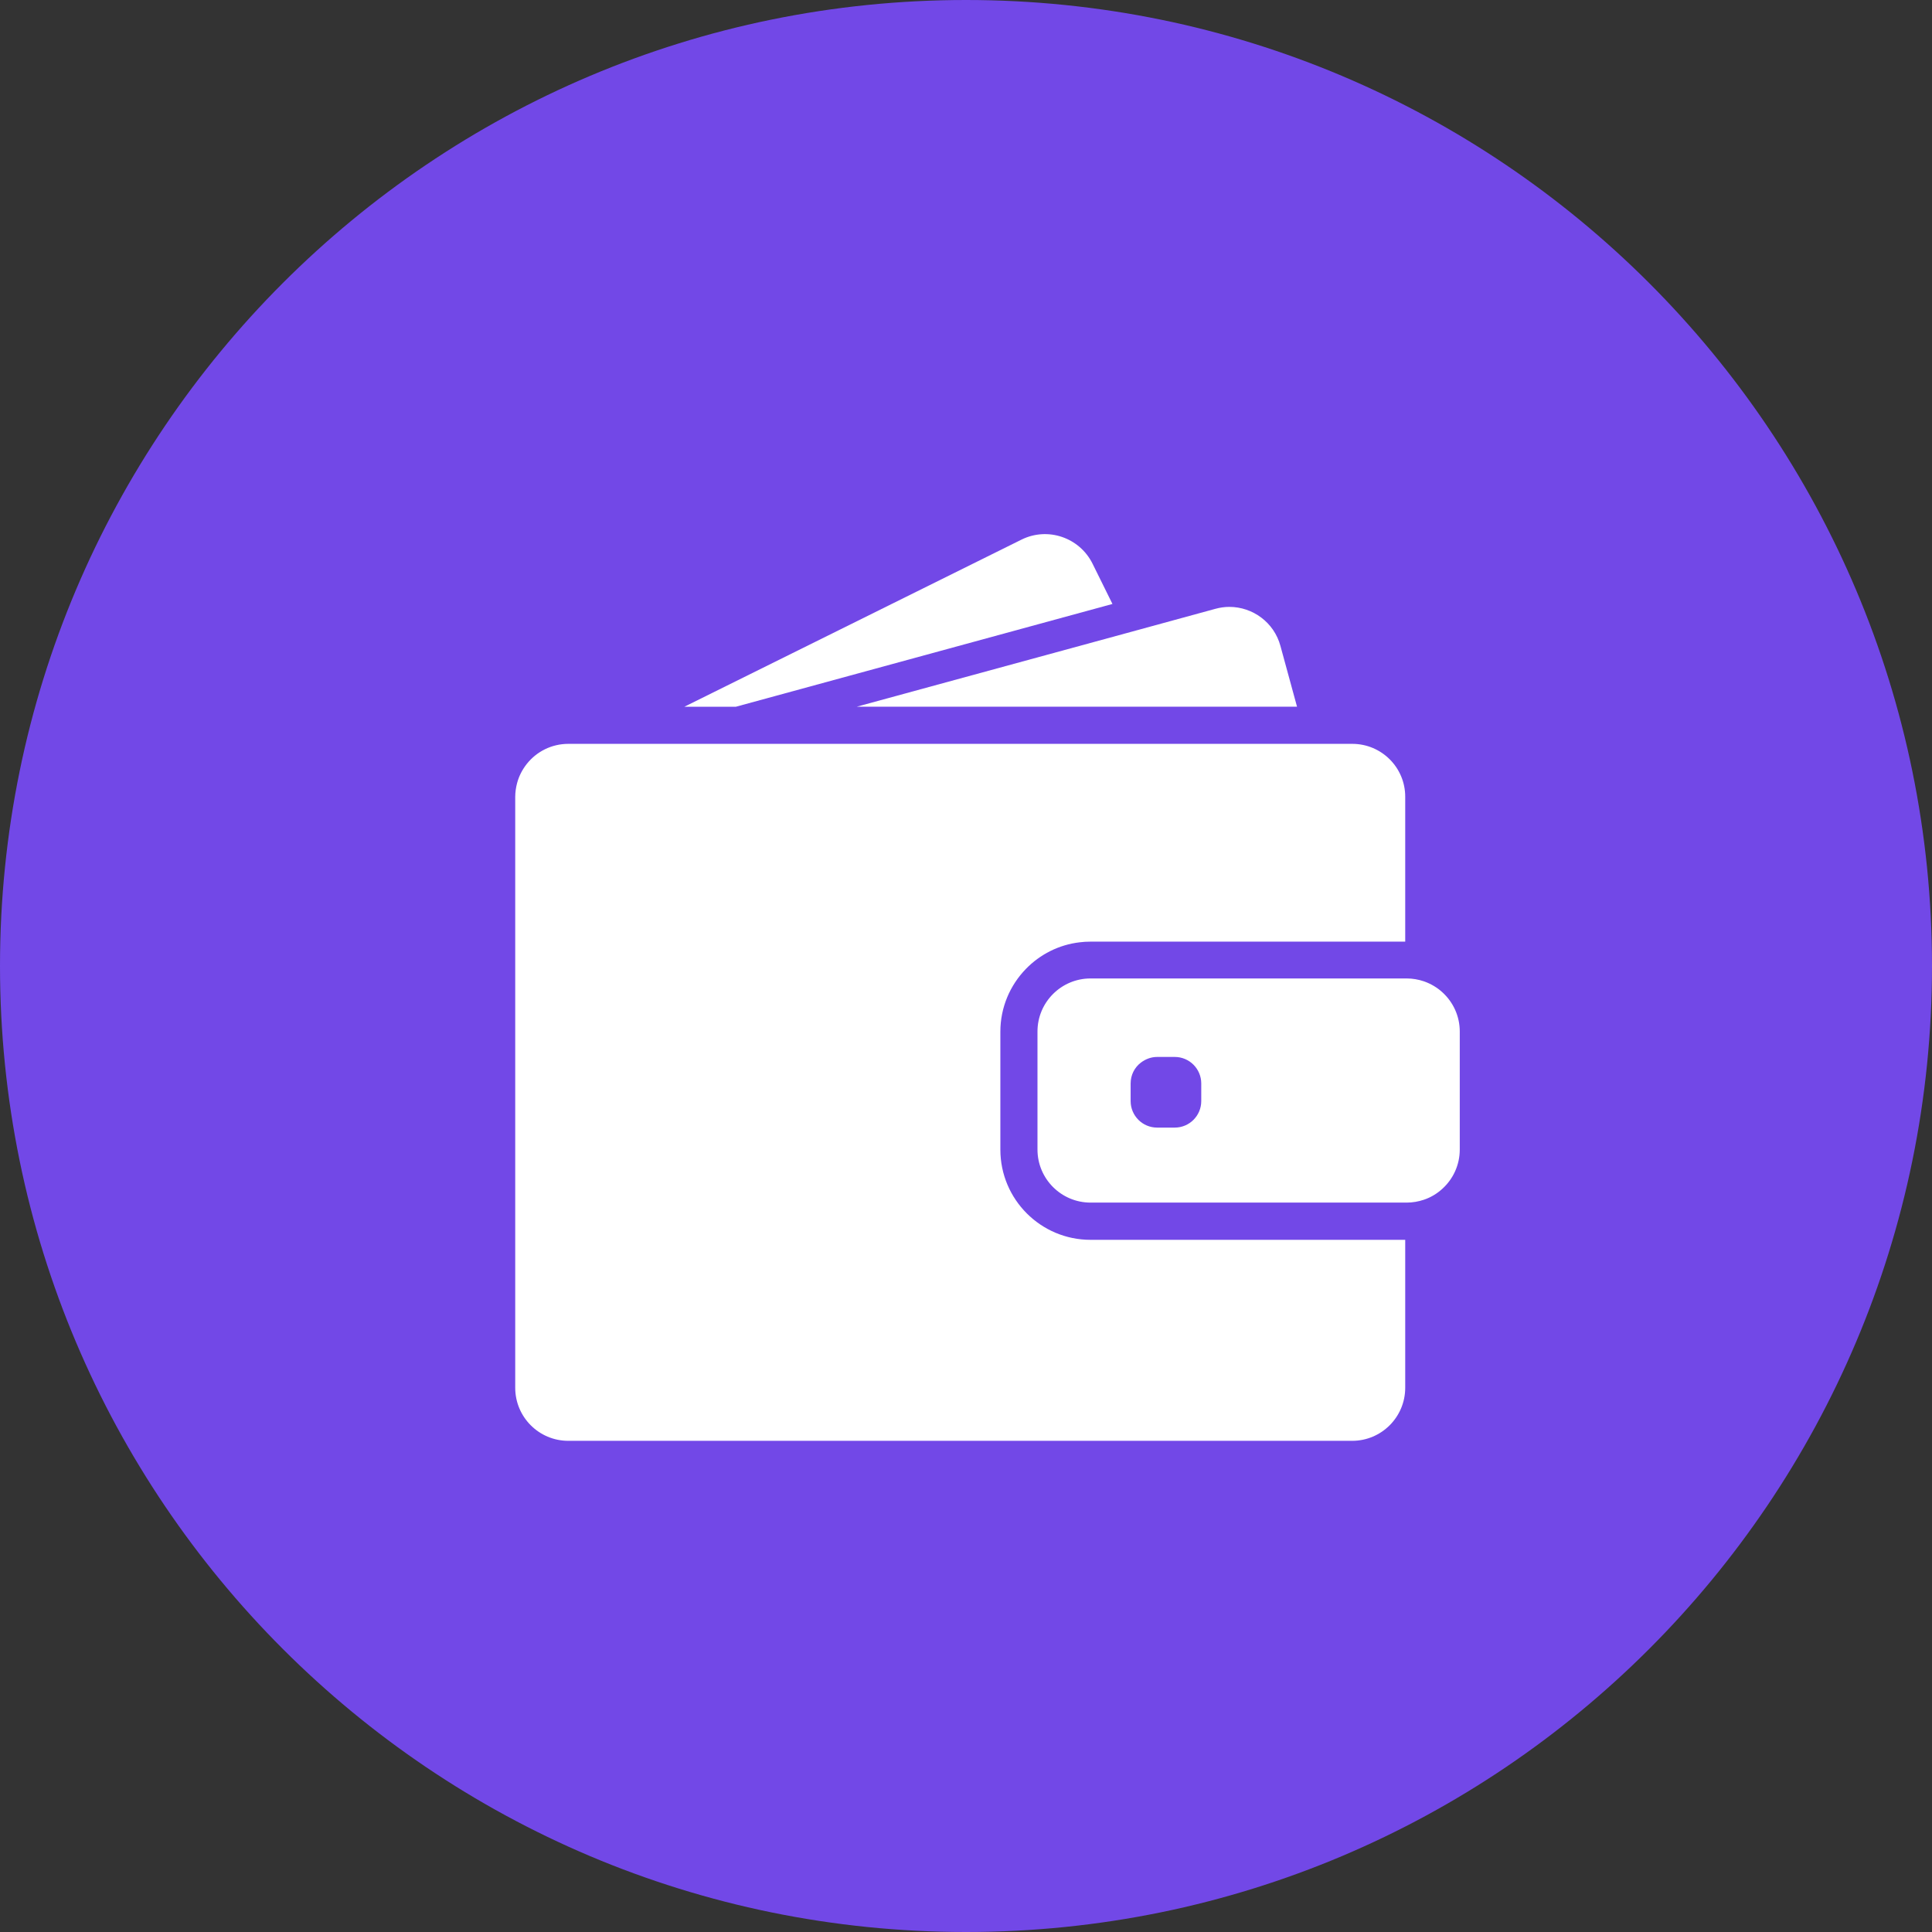 <svg width="56" height="56" viewBox="0 0 56 56" fill="none" xmlns="http://www.w3.org/2000/svg">
<rect x="0" y="0" width="56" height="56" fill="#333333" stroke="none"/>
<path d="M28 56C43.464 56 56 43.464 56 28C56 12.536 43.464 0 28 0C12.536 0 0 12.536 0 28C0 43.464 12.536 56 28 56Z" fill="#7248E7"/>
<g clip-path="url(#clip0)">
<path d="M21.331 20.485L32.245 17.506L31.667 16.337C31.289 15.578 30.367 15.264 29.607 15.642L19.837 20.485H21.331Z" fill="white"/>
<path d="M35.633 17.591C35.498 17.591 35.363 17.61 35.228 17.647L32.664 18.348L24.833 20.484H33.721H37.595L37.115 18.726C36.931 18.04 36.31 17.591 35.633 17.591Z" fill="white"/>
<path d="M39.197 21.561H38.846H38.37H37.893H34.256H20.892H19.139H17.664H17.39H16.474C15.988 21.561 15.555 21.785 15.272 22.139C15.143 22.302 15.044 22.489 14.989 22.695C14.955 22.824 14.934 22.959 14.934 23.098V23.282V25.035V40.225C14.934 41.074 15.622 41.763 16.471 41.763H39.194C40.042 41.763 40.731 41.074 40.731 40.225V35.937H31.609C30.167 35.937 28.996 34.765 28.996 33.323V31.915V31.439V30.962V29.904C28.996 29.197 29.279 28.555 29.737 28.084C30.143 27.666 30.687 27.384 31.296 27.313C31.397 27.3 31.502 27.294 31.606 27.294H39.452H39.929H40.405H40.731V23.098C40.734 22.249 40.045 21.561 39.197 21.561Z" fill="white"/>
<path d="M41.81 28.764C41.657 28.623 41.475 28.515 41.272 28.444C41.116 28.392 40.95 28.361 40.774 28.361H40.734H40.704H40.227H38.508H31.61C30.761 28.361 30.072 29.05 30.072 29.898V30.664V31.141V31.617V33.32C30.072 34.169 30.761 34.858 31.61 34.858H40.734H40.774C40.95 34.858 41.116 34.827 41.272 34.775C41.475 34.707 41.657 34.596 41.81 34.455C42.118 34.175 42.312 33.769 42.312 33.32V29.898C42.312 29.45 42.118 29.044 41.81 28.764ZM34.819 31.915C34.819 32.34 34.475 32.684 34.051 32.684H33.54C33.116 32.684 32.772 32.34 32.772 31.915V31.405C32.772 31.159 32.885 30.941 33.067 30.802C33.199 30.701 33.362 30.636 33.54 30.636H33.669H34.051C34.475 30.636 34.819 30.981 34.819 31.405V31.915Z" fill="white"/>
</g>
<defs>
<clipPath id="clip0">
<rect width="27.378" height="27.378" fill="white" transform="translate(14.934 14.934)"/>
</clipPath>
</defs>
</svg>
